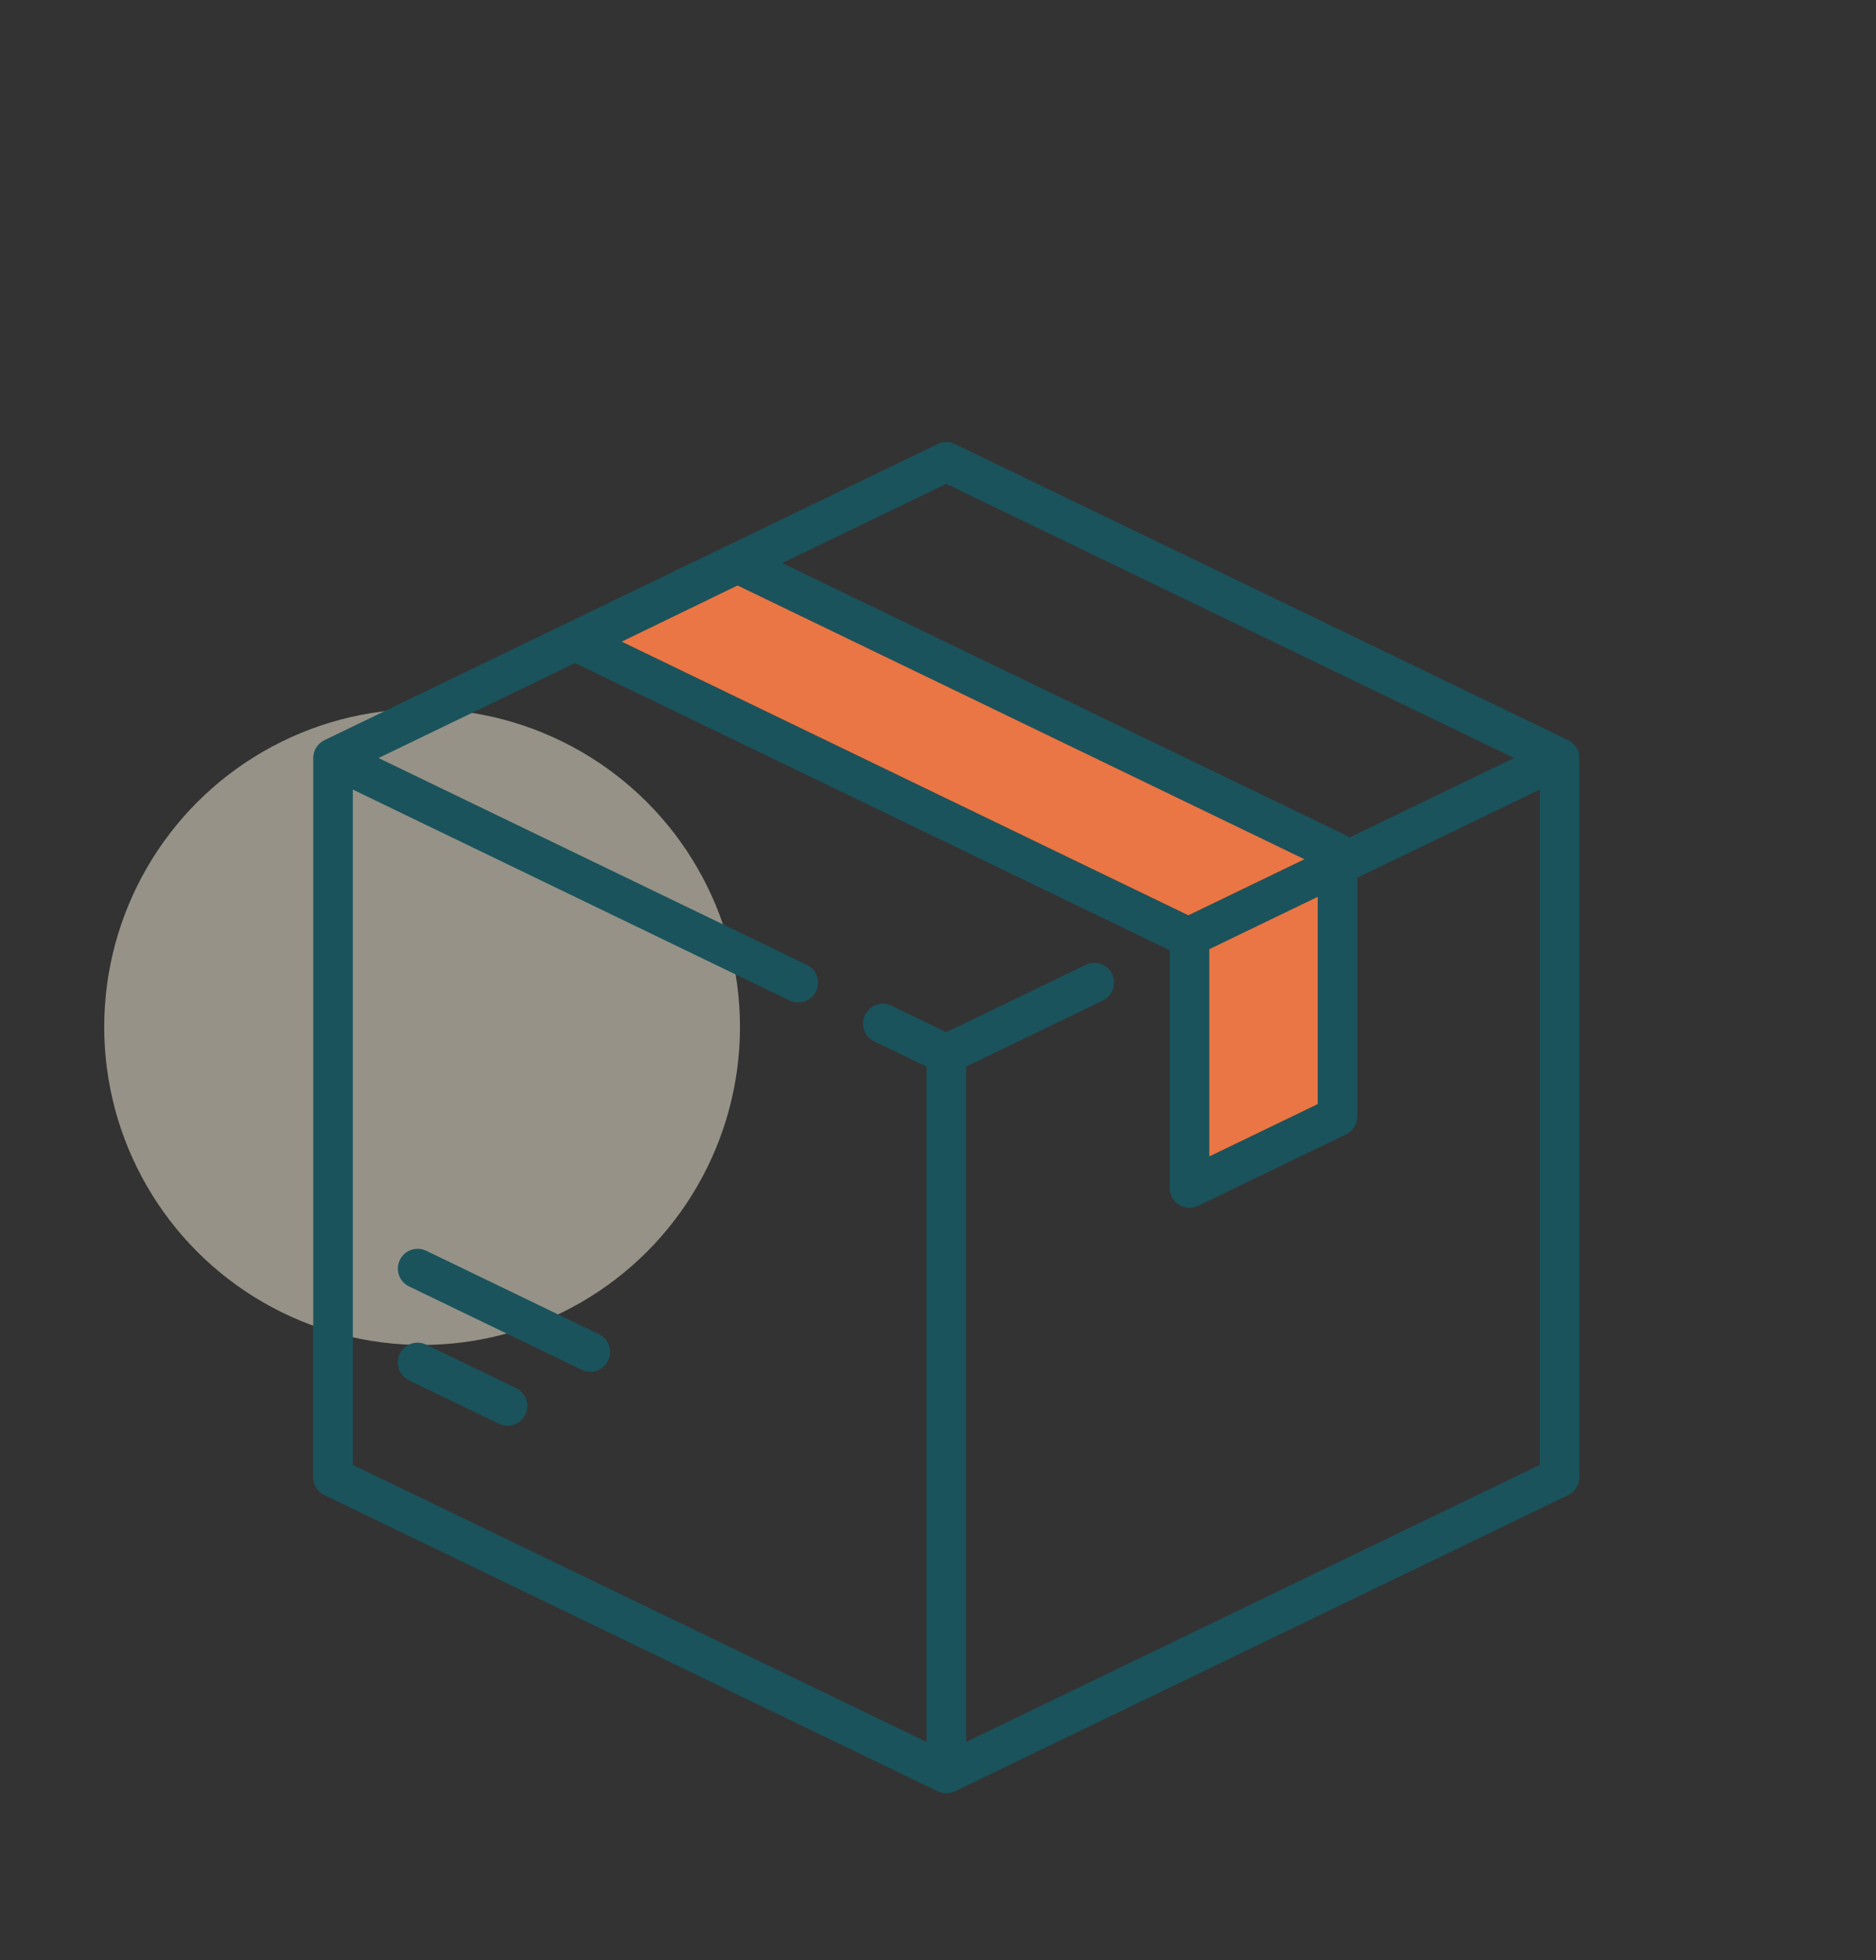 <svg width="180" height="188" viewBox="0 0 180 188" fill="none" xmlns="http://www.w3.org/2000/svg">
<rect x="0" y="0" width="180" height="188" fill="#333333" stroke="none"/>
<circle cx="40.5" cy="98.5" r="30.5" fill="#FAF3DD" fill-opacity="0.5"/>
<g clip-path="url(#clip0)">
<path d="M150.465 70.995L91.622 42.589C91.1 42.337 90.493 42.337 89.971 42.589L31.128 70.995C30.472 71.312 30.055 71.976 30.055 72.705V141.694C30.055 142.422 30.472 143.087 31.128 143.403L89.971 171.811C90.232 171.936 90.514 172 90.797 172C91.079 172 91.361 171.936 91.622 171.811L150.465 143.403C151.122 143.087 151.538 142.422 151.538 141.694V72.705C151.538 71.976 151.121 71.312 150.465 70.995ZM90.797 46.406L145.273 72.705L129.482 80.329C129.382 80.253 129.276 80.182 129.16 80.126L75.053 54.006L90.797 46.406ZM70.766 56.153L125.164 82.413L114.022 87.792L59.647 61.542L70.766 56.153ZM116.03 91.039L126.436 86.015V105.897L116.03 110.921V91.039ZM92.695 167.077V102.304L105.825 95.965C106.77 95.509 107.165 94.374 106.71 93.43C106.254 92.486 105.119 92.09 104.174 92.546L90.797 99.004L85.533 96.463C84.588 96.007 83.453 96.403 82.998 97.347C82.542 98.291 82.938 99.426 83.882 99.882L88.898 102.304V167.076L33.852 140.502V75.73L75.769 95.966C76.035 96.094 76.316 96.155 76.593 96.155C77.299 96.155 77.977 95.76 78.304 95.081C78.76 94.137 78.364 93.002 77.42 92.546L36.32 72.705L55.179 63.6L112.206 91.131C112.215 91.143 112.224 91.153 112.233 91.165V113.946C112.233 114.599 112.569 115.206 113.122 115.554C113.429 115.747 113.78 115.844 114.131 115.844C114.413 115.844 114.695 115.782 114.957 115.655L129.16 108.799C129.816 108.482 130.233 107.818 130.233 107.089V84.182L147.742 75.73V140.503L92.695 167.077Z" fill="#1A535C"/>
<path d="M70.767 56.153L125.164 82.413L114.023 87.792L59.648 61.542L70.767 56.153ZM116.03 91.039L126.437 86.015V105.897L116.03 110.921V91.039Z" fill="#E97644"/>
<path d="M49.524 133.14L40.888 128.971C39.944 128.515 38.809 128.911 38.353 129.856C37.898 130.8 38.293 131.935 39.237 132.391L47.873 136.559C48.139 136.688 48.42 136.749 48.697 136.749C49.403 136.749 50.08 136.353 50.408 135.675C50.864 134.731 50.468 133.596 49.524 133.14Z" fill="#1A535C"/>
<path d="M57.471 127.967L40.9 119.967C39.956 119.511 38.821 119.907 38.365 120.852C37.909 121.796 38.305 122.931 39.249 123.387L55.82 131.386C56.086 131.515 56.367 131.576 56.644 131.576C57.35 131.576 58.028 131.18 58.355 130.502C58.811 129.558 58.415 128.423 57.471 127.967Z" fill="#1A535C"/>
</g>
<defs>
<clipPath id="clip0">
<rect width="129.6" height="129.6" fill="white" transform="translate(26 42.4)"/>
</clipPath>
</defs>
</svg>
